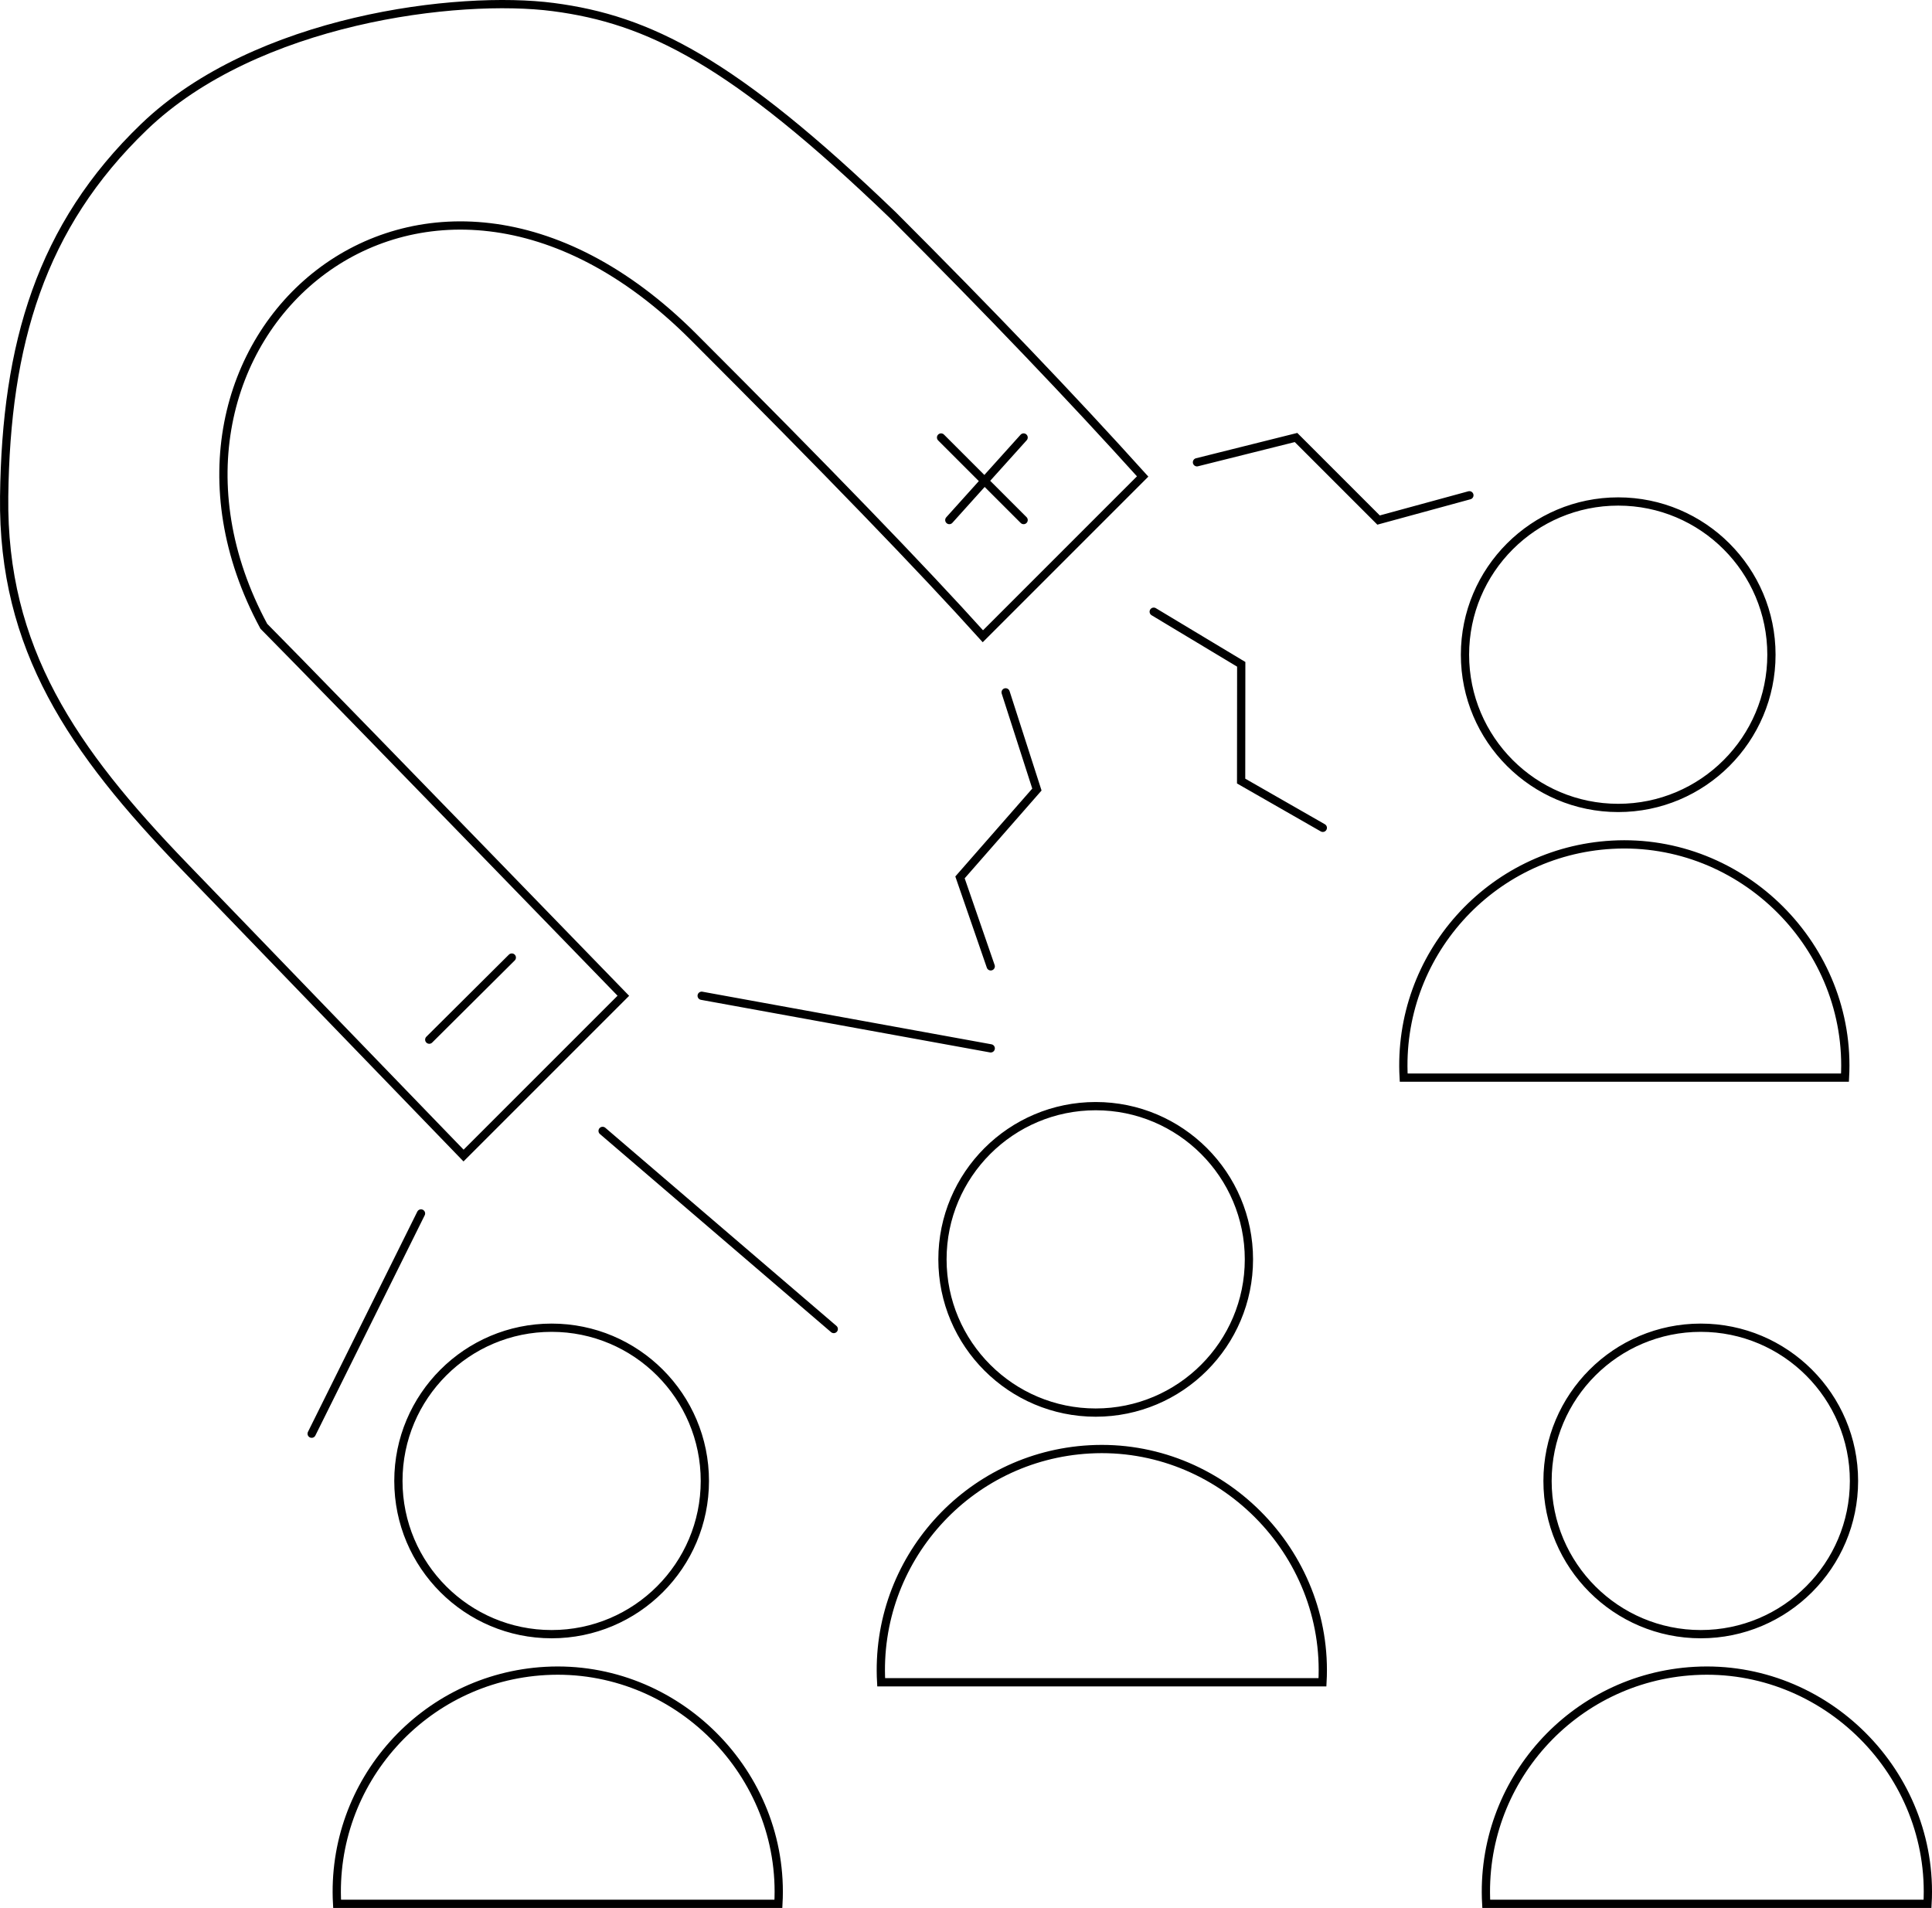 <?xml version="1.0" standalone="no"?><!-- Generator: Gravit.io --><svg xmlns="http://www.w3.org/2000/svg" xmlns:xlink="http://www.w3.org/1999/xlink" style="isolation:isolate" viewBox="0 0 234.041 231.135" width="234.041" height="231.135"><defs><clipPath id="_clipPath_vgTqRBkjEPdpseEB5b8IAmSao7v05Ugz"><rect width="234.041" height="231.135"/></clipPath></defs><g clip-path="url(#_clipPath_vgTqRBkjEPdpseEB5b8IAmSao7v05Ugz)"><g style="isolation:isolate" id="home"><path d=" M 83.98 40.783 Q 108.15 64.953 119.065 77.077 L 138.421 57.72 Q 125.625 43.529 108.176 26.081 C 88.731 7.363 78.538 2.367 67.043 0.859 C 55.549 -0.648 31.048 2.288 17.442 15.377 C 4.917 27.425 0.733 41.686 0.504 60.139 C 0.276 78.593 8.807 90.93 22.281 104.902 Q 40.782 124.088 56.155 139.986 L 75.512 120.629 Q 36.087 79.994 31.959 75.867 C 13.468 41.553 51.01 7.813 83.98 40.783 Z  M 114.169 152.562 C 114.169 142.317 122.487 134 132.731 134 C 142.976 134 151.293 142.317 151.293 152.562 C 151.293 162.806 142.976 171.124 132.731 171.124 C 122.487 171.124 114.169 162.806 114.169 152.562 Z  M 106.745 203.793 L 160.203 203.793 C 161.08 187.998 147.783 174.701 131.989 175.579 C 117.237 176.398 105.925 189.04 106.745 203.793 Z  M 48.261 179.404 C 48.261 169.159 56.579 160.842 66.823 160.842 C 77.068 160.842 85.385 169.159 85.385 179.404 C 85.385 189.649 77.068 197.966 66.823 197.966 C 56.579 197.966 48.261 189.649 48.261 179.404 Z  M 40.837 230.635 L 94.295 230.635 C 95.172 214.84 81.875 201.543 66.081 202.421 C 51.329 203.24 40.017 215.883 40.837 230.635 Z  M 177.467 79.313 C 177.467 69.069 185.784 60.751 196.029 60.751 C 206.273 60.751 214.59 69.069 214.59 79.313 C 214.59 89.558 206.273 97.875 196.029 97.875 C 185.784 97.875 177.467 89.558 177.467 79.313 Z  M 170.042 130.544 L 223.5 130.544 C 224.378 114.749 211.081 101.452 195.286 102.33 C 180.534 103.149 169.222 115.792 170.042 130.544 Z  M 187.467 179.404 C 187.467 169.159 195.784 160.842 206.029 160.842 C 216.273 160.842 224.59 169.159 224.59 179.404 C 224.59 189.649 216.273 197.966 206.029 197.966 C 195.784 197.966 187.467 189.649 187.467 179.404 Z  M 180.042 230.635 L 233.5 230.635 C 234.378 214.84 221.081 201.543 205.286 202.421 C 190.534 203.24 179.222 215.883 180.042 230.635 Z  M 124 53 L 115 63 M 114 53 L 124 63 M 62 116 L 52 125.946 M 145 56 L 157 53 L 167 63 L 178 60 M 121.822 83.873 L 125.61 95.648 L 116.294 106.288 L 120.016 117.065 M 139.761 74.104 L 150.362 80.477 L 150.349 94.619 L 160.244 100.285 M 51 147 L 37.755 173.682 M 73 137 L 101 161 M 85 120.629 L 120.016 127" fill-rule="evenodd" fill="none" vector-effect="non-scaling-stroke" stroke-width="1" stroke="rgb(0,0,0)" stroke-linejoin="miter" stroke-linecap="round" stroke-miterlimit="3"/></g></g></svg>